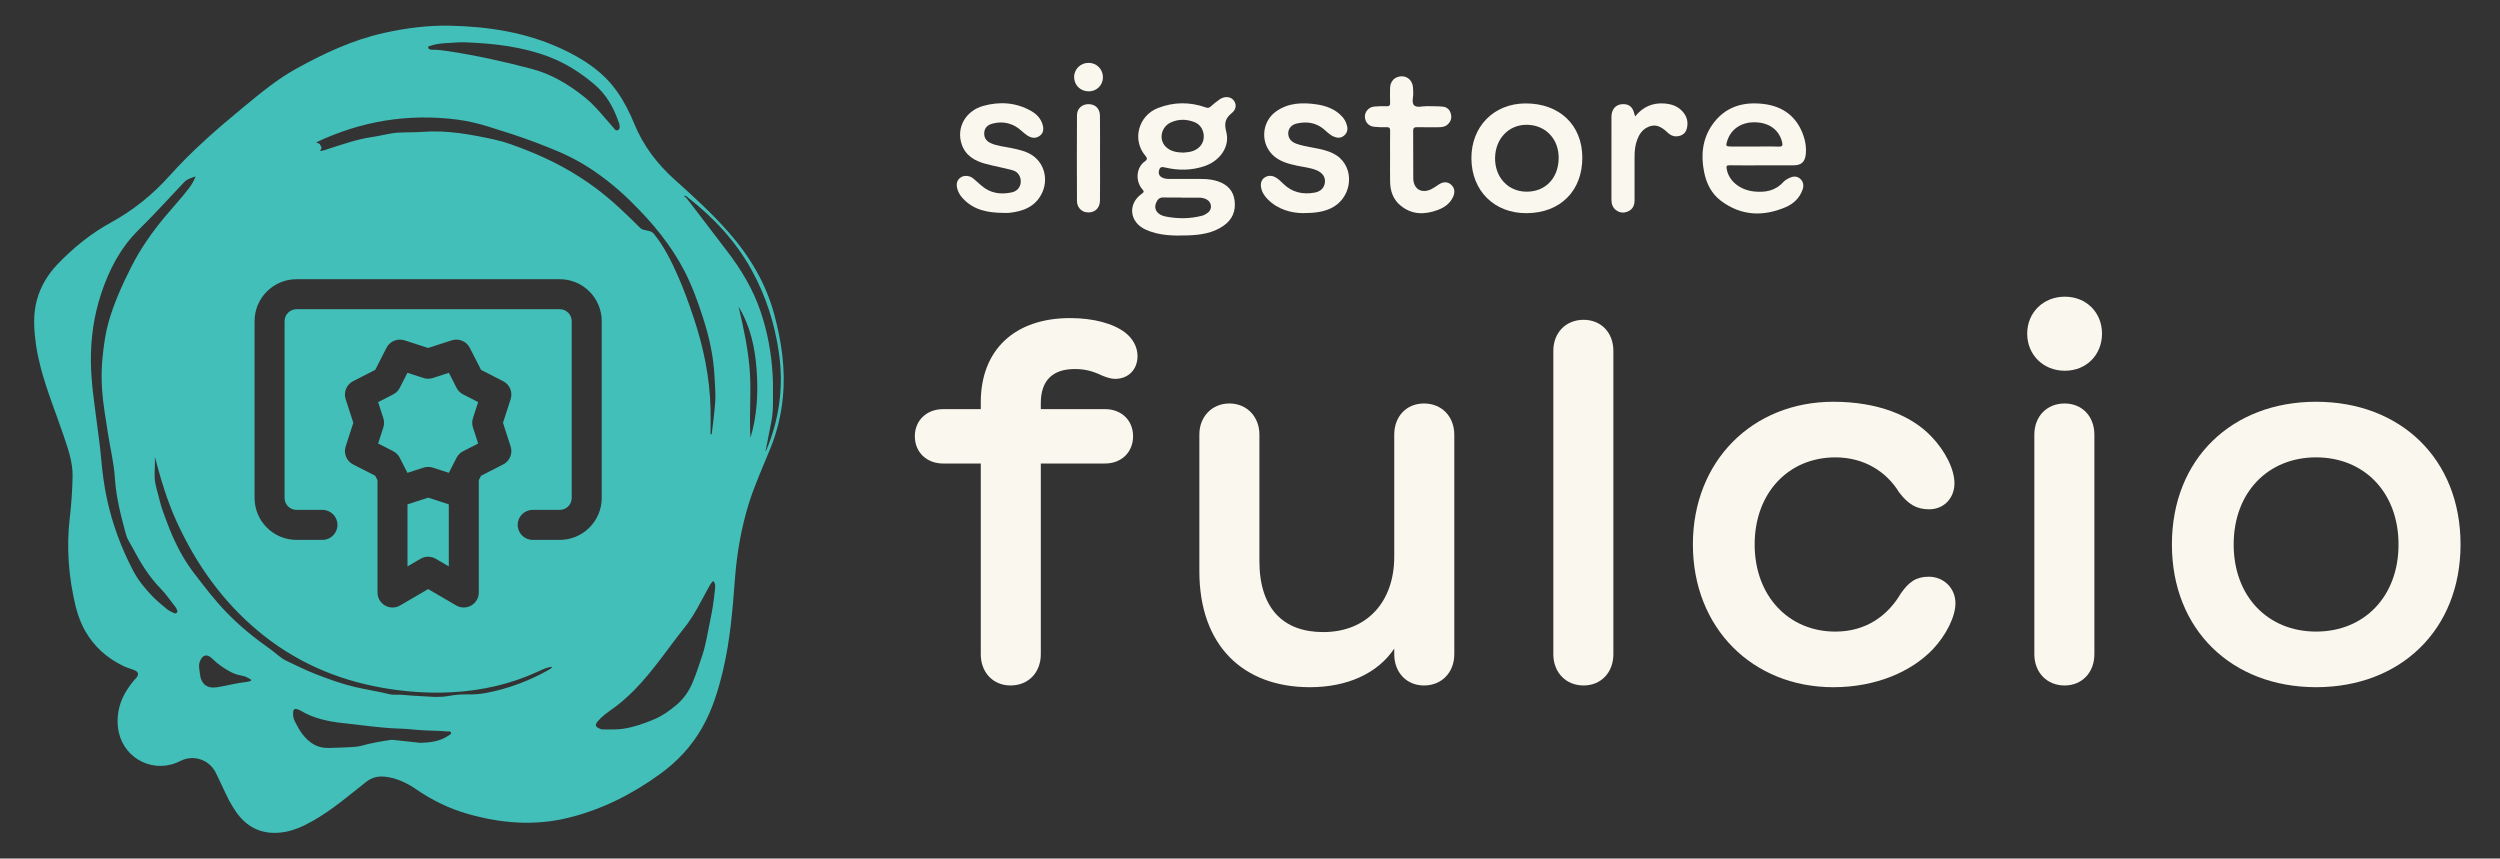 <?xml version="1.0" encoding="UTF-8"?><svg id="Layer_1" xmlns="http://www.w3.org/2000/svg" viewBox="0 0 364 125"><rect x="0" y="0" width="364" height="125" fill="#333333" stroke="none"/><defs><style>.cls-1{fill:#faf7ef;}.cls-2{fill:#42bfb9;}</style></defs><path class="cls-2" d="M112.741,45.82c-1.221-4.577-3.594-8.534-6.707-12.065-2.409-2.732-5.101-5.176-7.81-7.607-2.535-2.275-4.565-4.932-5.869-8.122-.676-1.655-1.484-3.253-2.525-4.722-2.051-2.892-4.905-4.735-8.051-6.196-5.19-2.41-10.706-3.256-16.368-3.368-3.199-.056-6.351,.359-9.46,1.046-4.576,1.011-8.776,2.979-12.851,5.236-2.732,1.513-5.12,3.494-7.517,5.466-3.825,3.148-7.574,6.391-10.879,10.085-2.483,2.775-5.303,5.045-8.562,6.831-2.922,1.601-5.484,3.689-7.795,6.1-.712,.743-1.299,1.531-1.787,2.357l-.012,.02c-1.056,1.797-1.594,3.792-1.576,6.021l0,.01c.005,.522,.032,1.041,.072,1.559,.008,.108,.02,.217,.03,.325,.04,.439,.091,.877,.154,1.312,.012,.082,.022,.164,.035,.246,.166,1.075,.393,2.14,.672,3.196,.888,3.371,2.216,6.596,3.329,9.893,.652,1.931,1.346,3.85,1.304,5.931-.04,1.98-.165,3.958-.4,5.924-.526,4.41-.18,8.752,.862,13.058l.006,.028c.155,.637,.357,1.234,.581,1.814,.091,.235,.184,.468,.286,.693,.099,.218,.207,.428,.316,.637,.069,.131,.14,.26,.213,.387,1.236,2.171,3.063,3.862,5.516,5.049,.476,.23,.993,.379,1.494,.56,.273,.099,.459,.219,.561,.359l.017,.026c.014,.022,.022,.046,.032,.069,.098,.225,.007,.496-.29,.812-.065,.07-.139,.131-.201,.204-1.691,1.991-2.684,4.217-2.389,6.904,.03,.273,.076,.539,.137,.797,.919,3.931,5.223,6.016,8.954,4.101,1.864-.956,4.155-.222,5.111,1.634,.004,.008,.01,.014,.014,.022,.223,.441,.429,.892,.643,1.337,.39,.814,.758,1.64,1.165,2.444,.053,.104,.105,.209,.16,.312,.158,.301,.332,.594,.509,.885,.318,.524,.66,1.036,1.071,1.51,1.624,1.872,3.676,2.555,6.092,2.258,1.656-.205,3.138-.896,4.568-1.709,2.778-1.58,5.195-3.656,7.687-5.627,.835-.66,1.73-.892,2.768-.776,1.695,.189,3.176,.895,4.556,1.843,2.277,1.563,4.723,2.768,7.379,3.538,4.855,1.409,9.757,1.823,14.715,.614,4.873-1.188,9.262-3.401,13.321-6.326,2.526-1.821,4.604-4.016,6.16-6.723,1.527-2.657,2.405-5.541,3.1-8.492,1.016-4.312,1.386-8.716,1.711-13.12,.275-3.716,.89-7.37,1.979-10.93,.869-2.84,2.117-5.542,3.227-8.291,.955-2.366,1.533-4.806,1.783-7.347,.404-4.101-.191-8.092-1.242-12.032ZM62.675,6.67c1.279-.447,2.627-.373,3.949-.498,.396-.038,.798-.006,1.199-.006,4.123,.161,8.205,.627,12.087,2.097,2.429,.919,4.6,2.311,6.603,3.998,1.795,1.512,2.848,3.429,3.588,5.583,.031,.089,.076,.178,.086,.271,.033,.299,.131,.651-.203,.823-.346,.178-.5-.166-.682-.367-1.363-1.509-2.597-3.148-4.194-4.428-2.29-1.836-4.794-3.344-7.645-4.1-4.098-1.087-8.24-2-12.439-2.626-.658-.098-1.319-.18-1.987-.174-.114,.001-.232,.007-.34-.021-.17-.042-.348-.135-.36-.318-.013-.197,.21-.189,.338-.234ZM25.74,89.217c-.128,.11-.291,.114-.431,.044-.321-.161-.668-.301-.943-.525-.748-.61-1.491-1.22-2.171-1.922-1.095-1.13-2.081-2.334-2.805-3.715-1.72-3.278-3.002-6.729-3.795-10.352-.432-1.97-.689-3.957-.866-5.973-.163-1.865-.438-3.734-.677-5.599-.368-2.865-.803-5.729-.819-8.623-.018-3.35,.446-6.639,1.506-9.827,1.153-3.469,2.791-6.635,5.439-9.25,2.275-2.246,4.427-4.616,6.623-6.94,.442-.468,1.004-.632,1.685-.843-.275,.679-.572,1.182-.931,1.655-1.105,1.457-2.354,2.791-3.523,4.192-1.881,2.255-3.564,4.641-4.894,7.271-1.333,2.635-2.552,5.312-3.351,8.163-.438,1.561-.649,3.164-.827,4.77-.183,1.646-.21,3.293-.101,4.951,.141,2.143,.532,4.241,.851,6.357,.328,2.177,.877,4.317,1.016,6.531,.176,2.817,.884,5.549,1.626,8.266,.183,.673,.596,1.23,.913,1.833,1.135,2.161,2.385,4.237,4.114,6.004,.807,.825,1.461,1.799,2.178,2.71,.092,.117,.153,.261,.212,.4,.058,.14,.117,.296-.028,.421Zm10.253,10.059c-1.46,.159-2.879,.538-4.322,.779-1.549,.259-2.417-.453-2.575-2.02-.057-.564-.218-1.115-.008-1.688,.369-1.003,1.034-1.214,1.788-.471,.851,.839,1.808,1.503,2.869,2.038,.468,.235,.959,.367,1.463,.461,.515,.096,.964,.319,1.424,.644-.222,.203-.441,.234-.64,.257Zm29.328,7.814c-1.211,.834-2.591,1.027-4.143,1.066-1.12-.121-2.366-.251-3.612-.391-.246-.027-.486-.064-.737-.027-1.392,.209-2.778,.445-4.134,.825-.5,.14-1.013,.185-1.523,.213-1.139,.062-2.278,.11-3.417,.127-1.647,.025-2.837-.841-3.776-2.085-.41-.543-.719-1.165-1.041-1.768-.227-.426-.306-.898-.254-1.385,.042-.403,.256-.529,.63-.395,.142,.051,.288,.105,.417,.183,1.921,1.152,4.098,1.608,6.242,1.832,2.719,.284,5.429,.72,8.172,.795,1.405,.039,2.804,.253,4.209,.286,.93,.021,1.855,.047,2.78,.133,.196,.018,.474-.075,.537,.188,.05,.211-.196,.299-.349,.403Zm14.524-9.532c-2.823,1.594-5.829,2.706-9.007,3.324-.872,.169-1.778,.237-2.666,.226-.918-.011-1.84,.031-2.72,.203-1.606,.313-3.185,.076-4.776,.013-1.102-.043-2.197-.221-3.304-.175-.207,.009-.422-.013-.623-.063-1.676-.417-3.386-.665-5.069-1.06-1.935-.453-3.783-1.127-5.619-1.838-1.483-.574-2.913-1.285-4.352-1.967-.883-.418-1.561-1.143-2.354-1.701-2.319-1.633-4.521-3.409-6.493-5.473-1.674-1.751-3.125-3.664-4.6-5.577-1.694-2.197-2.887-4.622-3.865-7.189-.446-1.17-.903-2.333-1.188-3.556-.24-1.036-.628-2.062-.686-3.108-.057-1.017,.09-2.057,.019-3.097,.869,3.253,1.813,6.463,3.214,9.513,2.81,6.116,6.626,11.5,11.816,15.836,5.243,4.38,11.28,7.061,17.998,8.256,3.408,.605,6.839,.855,10.288,.664,4.349-.24,8.542-1.189,12.516-3.024,.624-.288,1.24-.627,2.039-.678-.169,.275-.38,.363-.567,.469Zm-29.519-39.438c-.329-1.022,.131-2.132,1.085-2.619l3.221-1.645,1.645-3.222c.487-.954,1.594-1.406,2.619-1.084l3.442,1.115,3.44-1.115c1.012-.321,2.132,.13,2.619,1.084l1.647,3.222,3.221,1.645c.954,.487,1.414,1.599,1.085,2.619l-1.115,3.442,1.115,3.442c.329,1.02-.131,2.132-1.085,2.619l-3.221,1.645-.331,.648v16.354c0,.783-.419,1.504-1.097,1.893-.336,.196-.711,.291-1.087,.291-.382,0-.761-.098-1.1-.296l-4.09-2.388-4.09,2.388c-.673,.394-1.509,.399-2.187,.005-.678-.389-1.097-1.11-1.097-1.893v-16.354l-.331-.649-3.221-1.645c-.954-.487-1.414-1.597-1.085-2.619l1.115-3.442-1.115-3.442Zm31.176,20.488h-3.944c-1.208,0-2.184-.977-2.184-2.184,0-1.208,.977-2.185,2.184-2.185h3.944c.959,0,1.74-.781,1.74-1.74v-25.738c0-.959-.781-1.74-1.74-1.74H43.173c-.959,0-1.74,.781-1.74,1.74v25.738c0,.959,.781,1.74,1.74,1.74h3.776c1.208,0,2.184,.977,2.184,2.185,0,1.208-.977,2.184-2.184,2.184h-3.776c-3.369,0-6.109-2.739-6.109-6.109v-25.738c0-3.37,2.739-6.109,6.109-6.109h38.33c3.369,0,6.109,2.739,6.109,6.109v25.738c0,3.37-2.739,6.109-6.109,6.109Zm22.581,7.354c-.144,1.51-.383,3.01-.701,4.499-.349,1.633-.581,3.294-1.104,4.885-.45,1.369-.891,2.742-1.454,4.074-.534,1.265-1.321,2.367-2.34,3.225-.993,.836-2.081,1.611-3.3,2.116-1.438,.595-2.901,1.12-4.458,1.351-1.007,.15-2.012,.085-3.019,.093-.11,.001-.227-.037-.33-.081-.753-.319-.815-.569-.278-1.175,.571-.645,1.262-1.161,1.96-1.649,1.189-.833,2.265-1.783,3.283-2.813,2.757-2.79,4.899-6.075,7.335-9.122,1.39-1.739,2.357-3.771,3.433-5.719,.201-.363,.38-.744,.733-1.063,.402,.43,.28,.953,.239,1.381Zm.061-27.584c-.099,1.619-.338,3.229-.518,4.841l-.168,.002c0-1.234,.023-2.468-.004-3.701-.105-4.586-1.035-9.023-2.488-13.357-.664-1.98-1.37-3.949-2.209-5.863-.963-2.196-2.019-4.345-3.529-6.232-.372-.464-.973-.469-1.483-.603-.264-.07-.437-.18-.606-.349-2.032-2.035-4.106-4.021-6.421-5.744-3.122-2.323-6.514-4.124-10.135-5.539-1.493-.583-2.988-1.162-4.543-1.502-3.456-.756-6.932-1.406-10.508-1.134-1.174,.089-2.357,.048-3.533,.115-1.274,.072-2.503,.453-3.764,.63-2.324,.328-4.522,1.135-6.745,1.84-.181,.057-.361,.133-.547,.156-.173,.022-.493,.132-.173-.268,.148-.186-.112-.492-.233-.716l-.497-.228c6.532-3.1,13.385-4.235,20.561-3.31,1.489,.192,2.957,.539,4.395,.983,2.343,.723,4.676,1.462,6.974,2.335,2.279,.867,4.531,1.75,6.641,2.983,2.698,1.578,5.121,3.519,7.332,5.7,3.031,2.99,5.755,6.244,7.723,10.056,1.126,2.182,1.95,4.489,2.704,6.827,.906,2.806,1.535,5.657,1.668,8.6,.052,1.158,.178,2.323,.107,3.476Zm5.126,5.355c-.203-3.214,.132-6.422-.095-9.625-.227-3.202-.893-6.335-1.642-9.458,1.758,2.886,2.425,6.084,2.644,9.37,.218,3.272,.05,6.536-.908,9.712Zm2.287,1.858c-.021,.048-.067,.086-.102,.129,.285-1.46,.581-2.908,.862-4.36,.331-1.718,.204-3.438,.225-5.16,.006-.532-.017-1.065-.046-1.597-.169-3.126-.728-6.171-1.722-9.15-1.106-3.312-2.869-6.235-4.978-8.98-1.832-2.383-3.652-4.776-5.477-7.164-.207-.271-.398-.558-.76-.776,.31-.092,.439,.1,.576,.207,3.776,2.946,7.002,6.387,9.318,10.604,2.06,3.75,3.342,7.764,3.955,12.011,.711,4.932,.076,9.661-1.851,14.235Z"/><path class="cls-2" d="M59.332,73.431v9.035l1.906-1.112c.339-.199,.721-.296,1.1-.296,.379,0,.761,.098,1.1,.296l1.906,1.112v-9.034l-3.005-.974-3.005,.973Z"/><path class="cls-2" d="M55.056,64.577l2.194,1.12c.409,.208,.743,.542,.952,.952l1.12,2.194,2.343-.758c.218-.07,.447-.105,.673-.105,.226,0,.454,.035,.673,.105l2.343,.758,1.12-2.194c.211-.41,.542-.744,.952-.952l2.194-1.12-.761-2.342c-.141-.437-.141-.909,0-1.346l.761-2.343-2.194-1.12c-.409-.208-.741-.542-.952-.952l-1.12-2.194-2.343,.761c-.437,.141-.909,.141-1.346,0l-2.343-.761-1.12,2.194c-.208,.409-.542,.743-.952,.952l-2.194,1.12,.758,2.343c.141,.437,.141,.909,0,1.346l-.758,2.342Z"/><g><g><path class="cls-1" d="M168.603,15.724c-2.859,1.11-3.805,4.648-1.839,6.954,.281,.33,.327,.539-.063,.812-1.346,.945-1.358,2.948-.387,4.059,.261,.299,.3,.4-.072,.664-2.095,1.481-1.792,4.151,.564,5.219,1.967,.892,4.058,.908,6.148,.84,1.844-.06,3.66-.318,5.224-1.425,1.241-.878,1.76-2.095,1.586-3.601-.17-1.47-1.044-2.361-2.394-2.832-1.433-.499-2.927-.326-4.196-.365h-2.959c-.379-.001-.753-.043-1.084-.242-.432-.26-.489-.662-.348-1.099,.156-.486,.503-.405,.901-.312,1.941,.45,3.873,.43,5.767-.236,2.227-.783,3.648-2.856,3.095-4.956-.323-1.228-.173-1.961,.796-2.739,.725-.582,.712-1.379,.222-1.922-.46-.509-1.308-.552-2-.064-.459,.324-.899,.679-1.32,1.051-.225,.198-.393,.211-.681,.11-2.325-.816-4.646-.812-6.958,.086Zm.805,13.025c.867,.033,1.736,.009,2.604,.009v.022h0c.868,0,1.735-.001,2.603,.001,.38,.001,.746,.083,1.08,.262,.751,.404,.845,1.433,.162,1.93-.259,.188-.536,.361-.865,.445-1.758,.448-3.531,.456-5.294,.103-1.25-.25-1.767-1.098-1.355-2.04,.2-.458,.499-.753,1.065-.731Zm4.556-10.946c.888,.357,1.386,1.309,1.295,2.294-.092,.987-.835,1.755-1.975,2.005-.319,.07-.651,.078-1.022,.119-.934-.035-1.892-.163-2.597-.929-.985-1.069-.57-2.838,.812-3.467,1.149-.523,2.335-.487,3.488-.024Z"/><path class="cls-1" d="M248.108,24.996c.338,1.711,1.077,3.216,2.496,4.269,2.931,2.175,6.112,2.296,9.383,.9,1.142-.488,2.048-1.333,2.47-2.561,.204-.593,.126-1.173-.385-1.603-.494-.415-1.054-.327-1.579-.077-.312,.149-.63,.346-.861,.599-1.162,1.277-2.646,1.529-4.25,1.355-2.116-.231-3.702-1.58-3.979-3.299-.059-.368-.033-.523,.41-.515,1.552,.029,3.105,.011,4.658,.011s3.105,.011,4.658-.004c1.15-.012,1.675-.483,1.795-1.623,.094-.897-.035-1.789-.32-2.635-.934-2.764-2.908-4.306-5.773-4.669-3.06-.387-5.718,.413-7.538,3.043-1.421,2.054-1.663,4.387-1.184,6.808Zm3.374-4.482c.593-1.848,2.252-2.861,4.406-2.691,1.868,.148,3.168,1.194,3.581,2.841,.123,.493,.084,.709-.517,.684-1.15-.047-2.302-.014-3.454-.014s-2.303,.003-3.455-.001c-.745-.003-.798-.084-.562-.82Z"/><path class="cls-1" d="M222.092,15.059c-4.611,.022-7.898,3.387-7.855,8.04,.044,4.702,3.338,7.959,8.027,7.94,4.917-.021,8.142-3.245,8.123-8.121-.019-4.732-3.344-7.882-8.296-7.859Zm.138,12.85c-2.673-.026-4.6-2.123-4.547-4.948,.053-2.796,2.024-4.829,4.646-4.792,2.753,.039,4.686,2.117,4.612,4.958-.074,2.881-1.972,4.808-4.712,4.782Z"/><path class="cls-1" d="M184.559,28.994c1.555,1.586,3.543,2.005,5.079,2.038,1.816-.001,3.014-.177,4.142-.707,2.847-1.338,3.558-5.222,1.327-7.301-.611-.569-1.362-.891-2.159-1.127-1.376-.408-2.827-.488-4.185-.966-.795-.279-1.212-.83-1.196-1.543,.016-.666,.45-1.227,1.262-1.409,1.382-.31,2.694-.149,3.852,.775,.493,.393,.912,.888,1.515,1.137,.532,.22,1.039,.243,1.509-.152,.473-.397,.556-.913,.412-1.469-.13-.505-.379-.956-.744-1.34-1.004-1.058-2.292-1.529-3.687-1.734-2.039-.299-4.043-.239-5.823,.979-2.262,1.549-2.415,4.872-.31,6.612,.929,.768,2.065,1.067,3.219,1.321,1.005,.221,2.049,.296,3.004,.717,.823,.363,1.223,1.014,1.129,1.758-.097,.77-.601,1.298-1.498,1.462-1.744,.318-3.311-.043-4.6-1.325-.351-.349-.704-.696-1.146-.927-.492-.257-1.011-.26-1.477,.02-.488,.293-.652,.788-.59,1.344,.082,.733,.465,1.328,.963,1.836Z"/><path class="cls-1" d="M147.288,28.015c-1.587,.337-3.078,.135-4.358-.961-.41-.351-.806-.72-1.22-1.066-.521-.436-1.318-.509-1.839-.149-.584,.401-.658,.991-.494,1.623,.137,.53,.412,.988,.784,1.396,1.59,1.742,3.68,2.12,5.889,2.137,.305,0,.614,.03,.915-.005,1.995-.23,3.753-.864,4.72-2.82,.956-1.934,.438-4.257-1.271-5.481-.935-.671-2.051-.897-3.155-1.132-1.006-.215-2.047-.279-3.003-.714-.65-.295-.99-.782-.955-1.493,.037-.733,.492-1.155,1.158-1.337,1.174-.321,2.305-.223,3.391,.382,.647,.36,1.118,.931,1.726,1.33,.574,.376,1.187,.477,1.778,.074,.588-.401,.634-1.016,.456-1.635-.259-.902-.866-1.544-1.666-2-2.206-1.257-4.559-1.407-6.951-.755-2.618,.714-3.99,3.196-3.168,5.609,.566,1.661,1.924,2.421,3.502,2.843,1.292,.345,2.617,.57,3.905,.927,.811,.225,1.225,.92,1.189,1.713-.035,.742-.514,1.342-1.333,1.516Z"/><path class="cls-1" d="M200.054,18.458c.604,.069,1.22,.075,1.829,.06,.396-.01,.528,.11,.521,.516-.024,1.27-.009,2.54-.009,3.81,0,1.223-.02,2.446,.006,3.668,.028,1.344,.461,2.547,1.52,3.418,1.662,1.367,3.52,1.351,5.44,.633,.975-.365,1.781-.946,2.22-1.925,.284-.635,.238-1.272-.294-1.747-.534-.477-1.156-.431-1.753-.057-.356,.223-.693,.482-1.064,.673-1.463,.756-2.685,.049-2.699-1.578-.021-2.281,.01-4.563-.017-6.844-.006-.503,.197-.576,.62-.566,1.011,.022,2.023,.008,3.034,.007,.452-.001,.91-.038,1.274-.325,.497-.39,.721-.912,.581-1.555-.141-.651-.557-1.056-1.197-1.121-.746-.077-1.502-.042-2.254-.069-.653-.024-1.493,.272-1.91-.114-.424-.394-.089-1.245-.137-1.893-.021-.281-.008-.566-.047-.844-.132-.943-.841-1.547-1.726-1.492-.947,.06-1.582,.733-1.597,1.712-.01,.705-.022,1.412,.006,2.117,.015,.391-.095,.541-.509,.526-.609-.021-1.224-.014-1.83,.049-.77,.08-1.34,.738-1.335,1.453,.006,.773,.528,1.398,1.325,1.489Z"/><path class="cls-1" d="M235.373,30.655c.558,.372,1.15,.377,1.738,.089,.644-.315,.878-.885,.88-1.565,.005-2.141,.002-4.282,.002-6.422,0-.804,.085-1.595,.362-2.356,.279-.768,.695-1.448,1.444-1.835,1.051-.543,1.889-.326,2.962,.699,.525,.502,1.105,.734,1.855,.496,.659-.211,.932-.682,1.038-1.29,.136-.78-.062-1.486-.562-2.106-.698-.866-1.644-1.207-2.713-1.294-1.74-.141-3.166,.469-4.298,1.872-.047-.129-.075-.183-.087-.24-.233-1.142-.84-1.634-1.887-1.527-.903,.093-1.478,.781-1.48,1.827-.007,4.023-.005,8.046-.001,12.068,.001,.64,.186,1.208,.749,1.584Z"/><path class="cls-1" d="M158.493,15.164c-.941-.009-1.681,.639-1.686,1.608-.023,4.163-.019,8.327-.001,12.49,.004,.848,.563,1.495,1.285,1.63,1.157,.217,2.05-.482,2.065-1.683,.026-2.046,.007-4.093,.007-6.139-.001-2.07,.021-4.14-.009-6.21-.015-1.062-.672-1.687-1.661-1.696Z"/><path class="cls-1" d="M158.514,9.152c-1.184-.011-2.13,.915-2.122,2.077,.008,1.179,.911,2.063,2.118,2.072,1.152,.009,2.071-.887,2.078-2.024,.008-1.187-.897-2.115-2.074-2.126Z"/></g><g><path class="cls-1" d="M142.801,95.254v-27.766h-5.482c-2.4,0-4.12-1.648-4.12-3.978,0-2.293,1.72-3.94,4.12-3.94h5.482v-1.004c0-7.631,4.944-12.253,13.005-12.253,3.404,0,6.306,.788,8.025,2.114,1.075,.824,1.792,2.078,1.792,3.403,0,1.971-1.326,3.332-3.261,3.332-.609,0-1.218-.215-1.863-.466-.932-.43-2.114-.967-3.977-.967-3.332,0-4.98,1.72-4.98,4.979v.86h9.351c2.4,0,4.084,1.647,4.084,3.94,0,2.329-1.684,3.978-4.084,3.978h-9.351v27.766c0,2.651-1.792,4.551-4.407,4.551-2.544,0-4.335-1.899-4.335-4.551Z"/><path class="cls-1" d="M211.745,63.296v31.958c0,2.651-1.827,4.551-4.407,4.551-2.544,0-4.335-1.899-4.335-4.551v-.823c-2.436,3.654-6.879,5.625-12.289,5.625-9.709,0-16.087-6.056-16.087-16.875v-19.92c0-2.58,1.828-4.515,4.371-4.515,2.58,0,4.371,1.971,4.371,4.515v18.415c0,6.986,3.547,10.354,9.279,10.354,6.413,0,10.354-4.443,10.354-10.964v-17.771c0-2.687,1.792-4.55,4.335-4.55,2.58,0,4.407,1.898,4.407,4.55Z"/><path class="cls-1" d="M226.165,95.254V51.079c0-2.651,1.827-4.515,4.407-4.515,2.544,0,4.335,1.863,4.335,4.515v44.175c0,2.651-1.791,4.551-4.335,4.551-2.58,0-4.407-1.899-4.407-4.551Z"/><path class="cls-1" d="M246.484,79.276c0-12.146,8.67-20.78,20.458-20.78,6.413,0,11.321,1.971,14.259,5.052,2.042,2.114,3.368,4.801,3.368,6.808,0,2.186-1.541,3.798-3.69,3.798-1.898,0-3.081-.789-4.371-2.473-1.863-3.045-5.124-5.088-9.279-5.088-6.808,0-11.751,5.16-11.751,12.684,0,7.488,4.944,12.683,11.751,12.683,4.586,0,7.703-2.437,9.53-5.553,1.183-1.685,2.222-2.437,4.084-2.437,2.114,0,3.87,1.612,3.87,3.869,0,1.935-1.362,4.658-3.296,6.7-3.081,3.225-8.24,5.518-14.474,5.518-11.788,0-20.458-8.635-20.458-20.78Z"/><path class="cls-1" d="M300.643,43.197c3.152,0,5.41,2.328,5.41,5.374,0,3.081-2.257,5.409-5.41,5.409-3.153,0-5.482-2.328-5.482-5.409,0-3.046,2.329-5.374,5.482-5.374Zm-4.443,52.057v-31.958c0-2.687,1.827-4.55,4.407-4.55,2.544,0,4.335,1.863,4.335,4.55v31.958c0,2.651-1.791,4.551-4.335,4.551-2.58,0-4.407-1.899-4.407-4.551Z"/><path class="cls-1" d="M316.229,79.276c0-12.504,8.778-20.78,20.995-20.78,12.253,0,21.031,8.276,21.031,20.78,0,12.468-8.778,20.78-21.031,20.78-12.217,0-20.995-8.312-20.995-20.78Zm20.995,12.683c7.022,0,12.002-5.123,12.002-12.683s-4.98-12.684-12.002-12.684c-7.022,0-12.002,5.124-12.002,12.684s4.98,12.683,12.002,12.683Z"/></g></g></svg>
